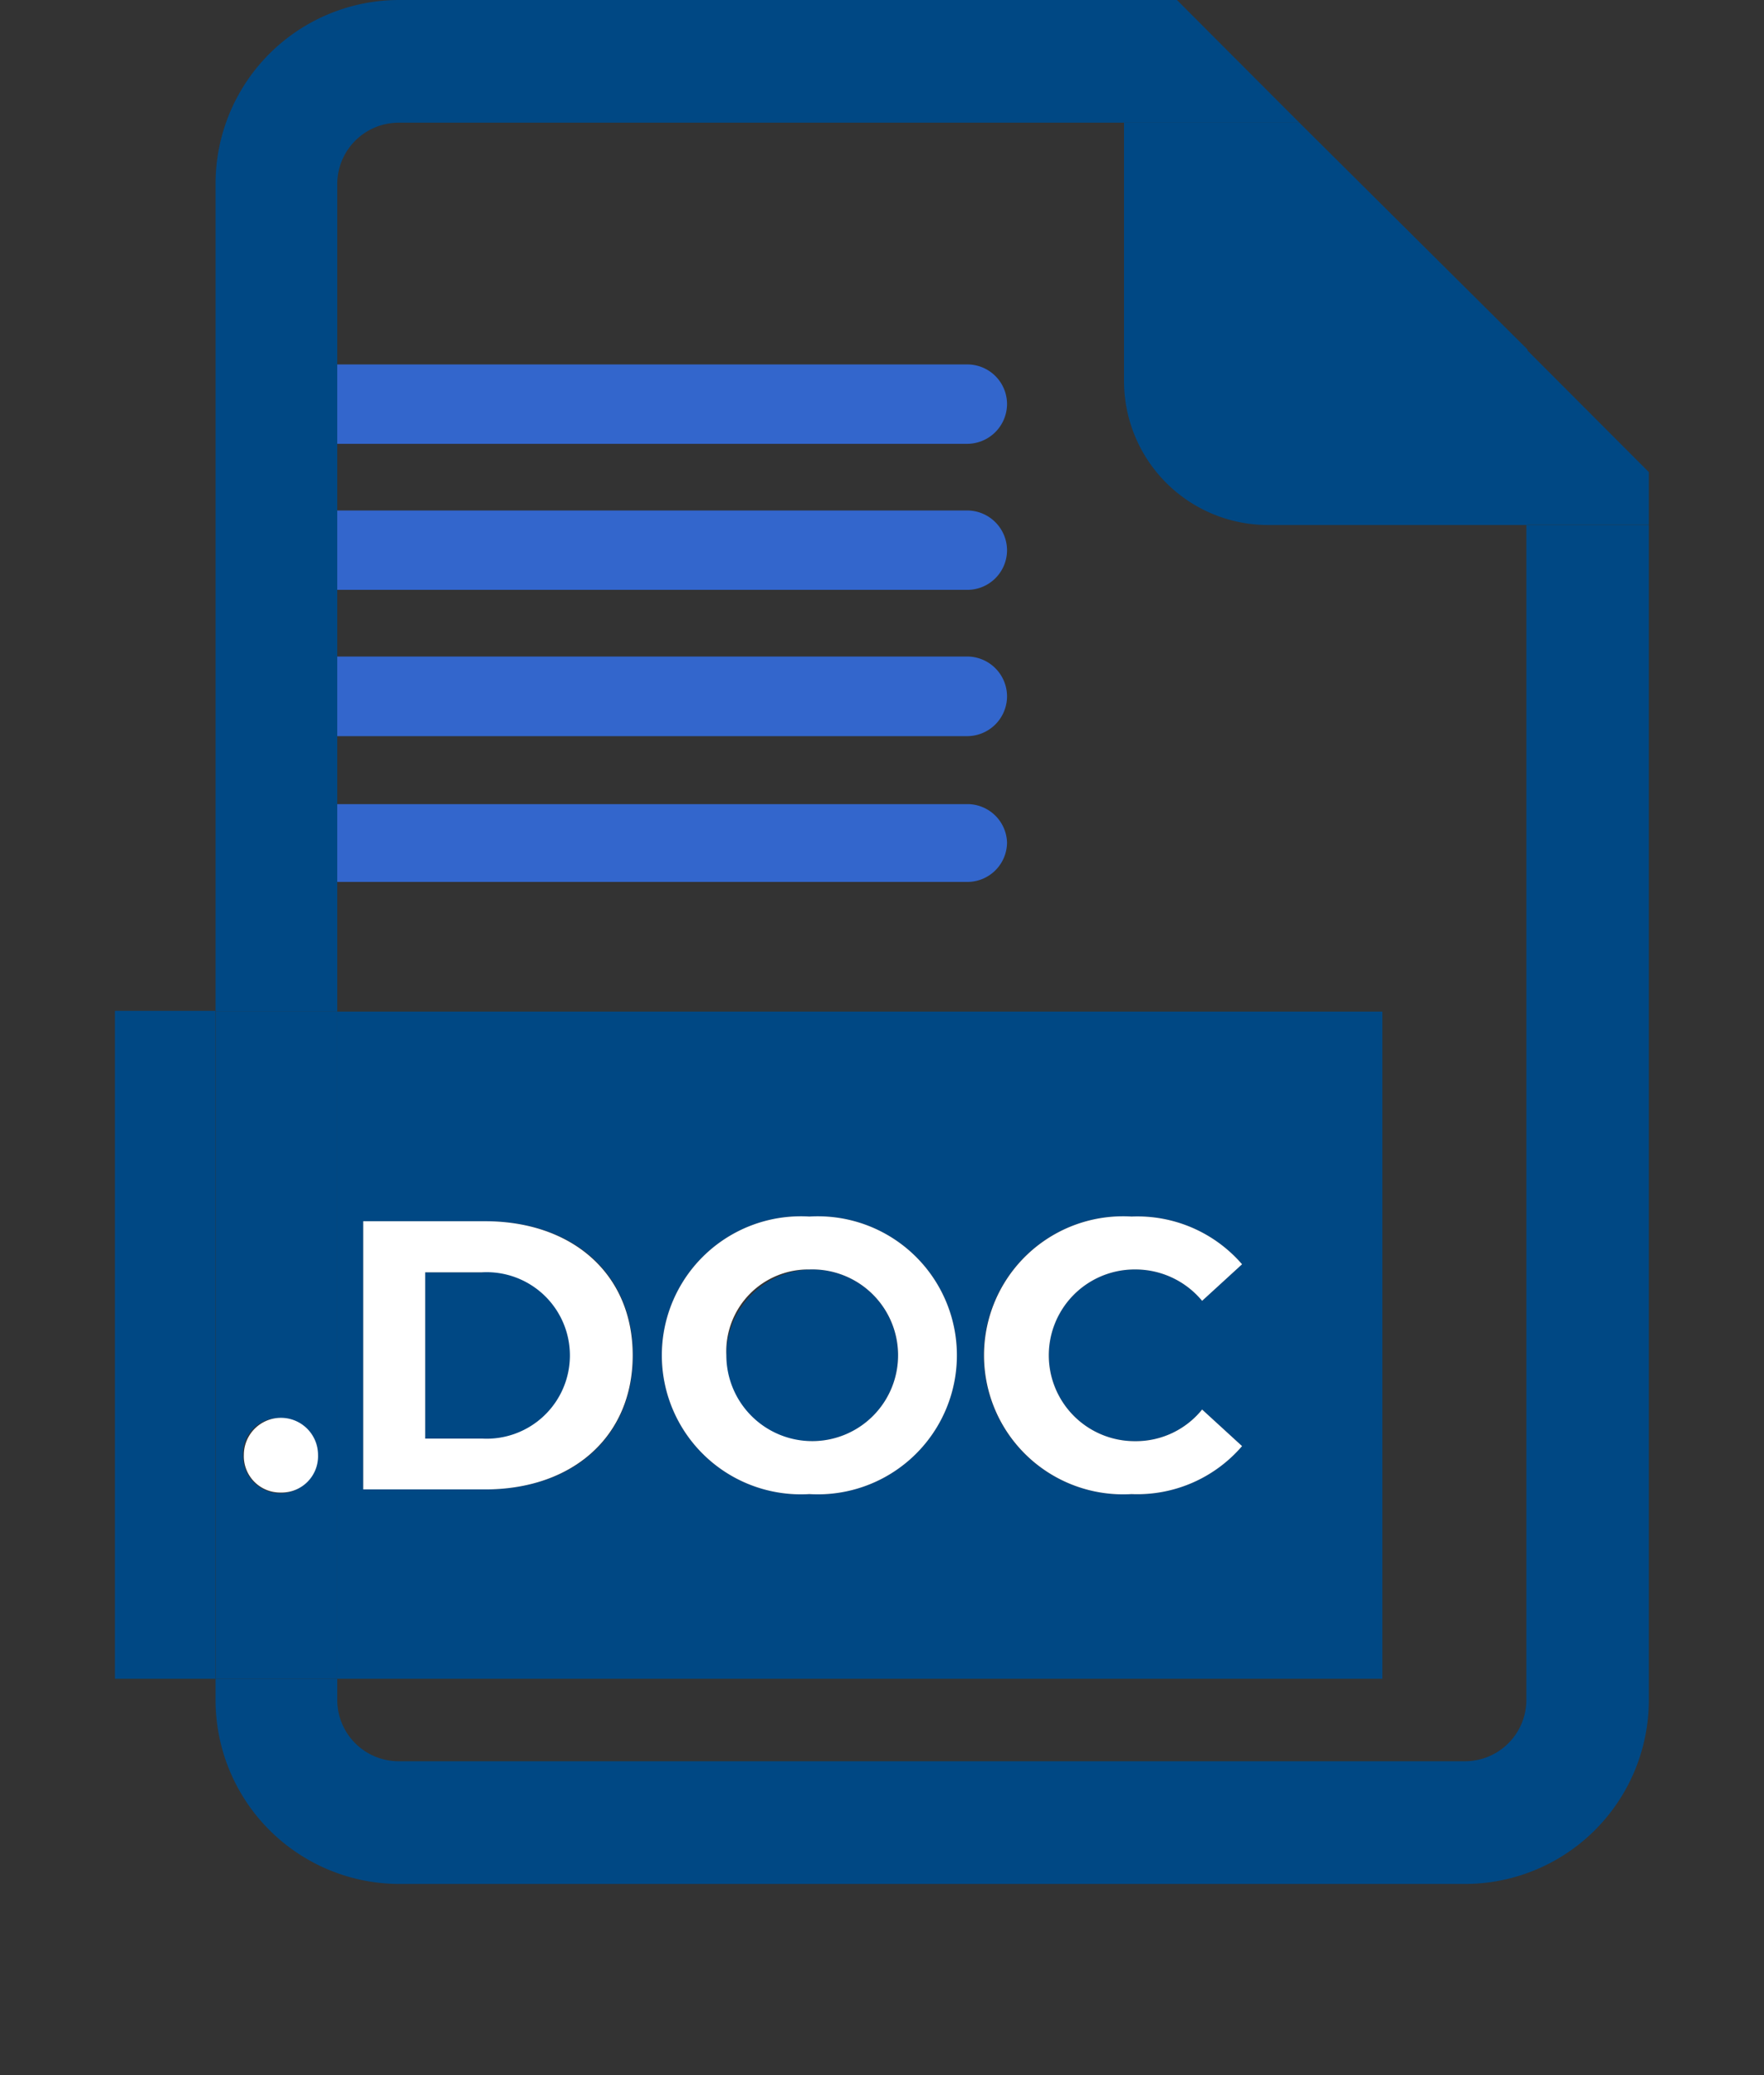<svg id="Layer_1" data-name="Layer 1" xmlns="http://www.w3.org/2000/svg" viewBox="0 0 68 80"><rect x="0" y="0" width="68" height="80" fill="#333333" stroke="none"/><defs><style>.cls-1{fill:none;}.cls-2{fill:#004884;}.cls-3{fill:#fff;}.cls-4{fill:#36c;}</style></defs><path class="cls-1" d="M15.4,67.9H56.47a2.37,2.37,0,0,0,2.37-2.36V20.24h-10a5.55,5.55,0,0,1-5.55-5.56V4.73H15.4A2.37,2.37,0,0,0,13,7.09v7H37.29a1.53,1.53,0,0,1,1.53,1.53h0a1.54,1.54,0,0,1-1.53,1.53H13v2.57H37.29a1.53,1.53,0,1,1,0,3.06H13v2.57H37.29a1.54,1.54,0,0,1,0,3.07H13V31H37.29a1.53,1.53,0,1,1,0,3.06H13v5H53.29V64.72H13v.82A2.37,2.37,0,0,0,15.4,67.9Z"/><path class="cls-2" d="M58.84,65.54a2.37,2.37,0,0,1-2.37,2.36H15.4A2.37,2.37,0,0,1,13,65.54v-.82H8.31v.82a7.09,7.09,0,0,0,7.09,7.09H56.47a7.09,7.09,0,0,0,7.09-7.09V20.24H58.84Z"/><path class="cls-2" d="M13,34V7.09A2.37,2.37,0,0,1,15.4,4.73H43.33V0H15.4A7.08,7.08,0,0,0,8.31,7.09V39H13Z"/><path class="cls-2" d="M43.33,14.68a5.55,5.55,0,0,0,5.55,5.56h10V13.47L50.09,4.73H43.33Z"/><polygon class="cls-2" points="63.56 20.23 63.56 18.2 58.84 13.47 58.84 20.23 63.56 20.23"/><polygon class="cls-2" points="50.09 4.73 45.37 0 43.33 0 43.33 4.73 50.09 4.73"/><polygon class="cls-2" points="8.3 38.97 4.43 38.97 4.43 42.6 4.43 61.49 4.43 64.72 8.3 64.72 8.3 38.97"/><path class="cls-2" d="M22,52.25a3.09,3.09,0,0,0-3.4-3.2H16.38v6.41h2.19A3.09,3.09,0,0,0,22,52.25Z"/><path class="cls-2" d="M31.2,55.56A3.31,3.31,0,1,0,28,52.25,3.15,3.15,0,0,0,31.2,55.56Z"/><path class="cls-2" d="M53.29,64.72V39H13V64.72H53.29ZM43.62,46.9a5.33,5.33,0,0,1,4.26,1.84l-1.54,1.41a3.34,3.34,0,0,0-2.6-1.21,3.31,3.31,0,0,0,0,6.62,3.28,3.28,0,0,0,2.6-1.22l1.54,1.41a5.32,5.32,0,0,1-4.27,1.85,5.36,5.36,0,1,1,0-10.7Zm-12.42,0a5.36,5.36,0,1,1,0,10.7,5.36,5.36,0,1,1,0-10.7ZM14,47.08h4.7c3.38,0,5.7,2,5.7,5.17s-2.32,5.17-5.7,5.17H14Z"/><path class="cls-2" d="M13,64.72V39H8.31V64.72Zm-2.2-10a1.38,1.38,0,0,1,1.43,1.42,1.43,1.43,0,1,1-2.86,0A1.38,1.38,0,0,1,10.83,54.67Z"/><path class="cls-3" d="M10.83,57.54a1.4,1.4,0,0,0,1.43-1.45,1.43,1.43,0,0,0-2.86,0A1.4,1.4,0,0,0,10.83,57.54Z"/><path class="cls-3" d="M24.39,52.25c0-3.13-2.32-5.17-5.7-5.17H14V57.42h4.7C22.07,57.42,24.39,55.38,24.39,52.25Zm-8,3.21V49.05h2.19a3.21,3.21,0,1,1,0,6.41Z"/><path class="cls-3" d="M31.2,57.6a5.36,5.36,0,1,0,0-10.7,5.36,5.36,0,1,0,0,10.7Zm0-8.66A3.31,3.31,0,1,1,28,52.25,3.16,3.16,0,0,1,31.2,48.94Z"/><path class="cls-3" d="M43.61,57.6a5.32,5.32,0,0,0,4.27-1.85l-1.54-1.41a3.28,3.28,0,0,1-2.6,1.22,3.31,3.31,0,0,1,0-6.62,3.34,3.34,0,0,1,2.6,1.21l1.54-1.41a5.33,5.33,0,0,0-4.26-1.84,5.36,5.36,0,1,0,0,10.7Z"/><path class="cls-4" d="M38.82,26.85a1.54,1.54,0,0,0-1.53-1.54H13v3.07H37.29A1.54,1.54,0,0,0,38.82,26.85Z"/><path class="cls-4" d="M38.82,32.48A1.53,1.53,0,0,0,37.29,31H13V34H37.29A1.53,1.53,0,0,0,38.82,32.48Z"/><path class="cls-4" d="M38.82,21.21a1.54,1.54,0,0,0-1.53-1.53H13v3.06H37.29A1.53,1.53,0,0,0,38.82,21.21Z"/><path class="cls-4" d="M38.82,15.58h0a1.53,1.53,0,0,0-1.53-1.53H13v3.06H37.29A1.54,1.54,0,0,0,38.82,15.58Z"/></svg>